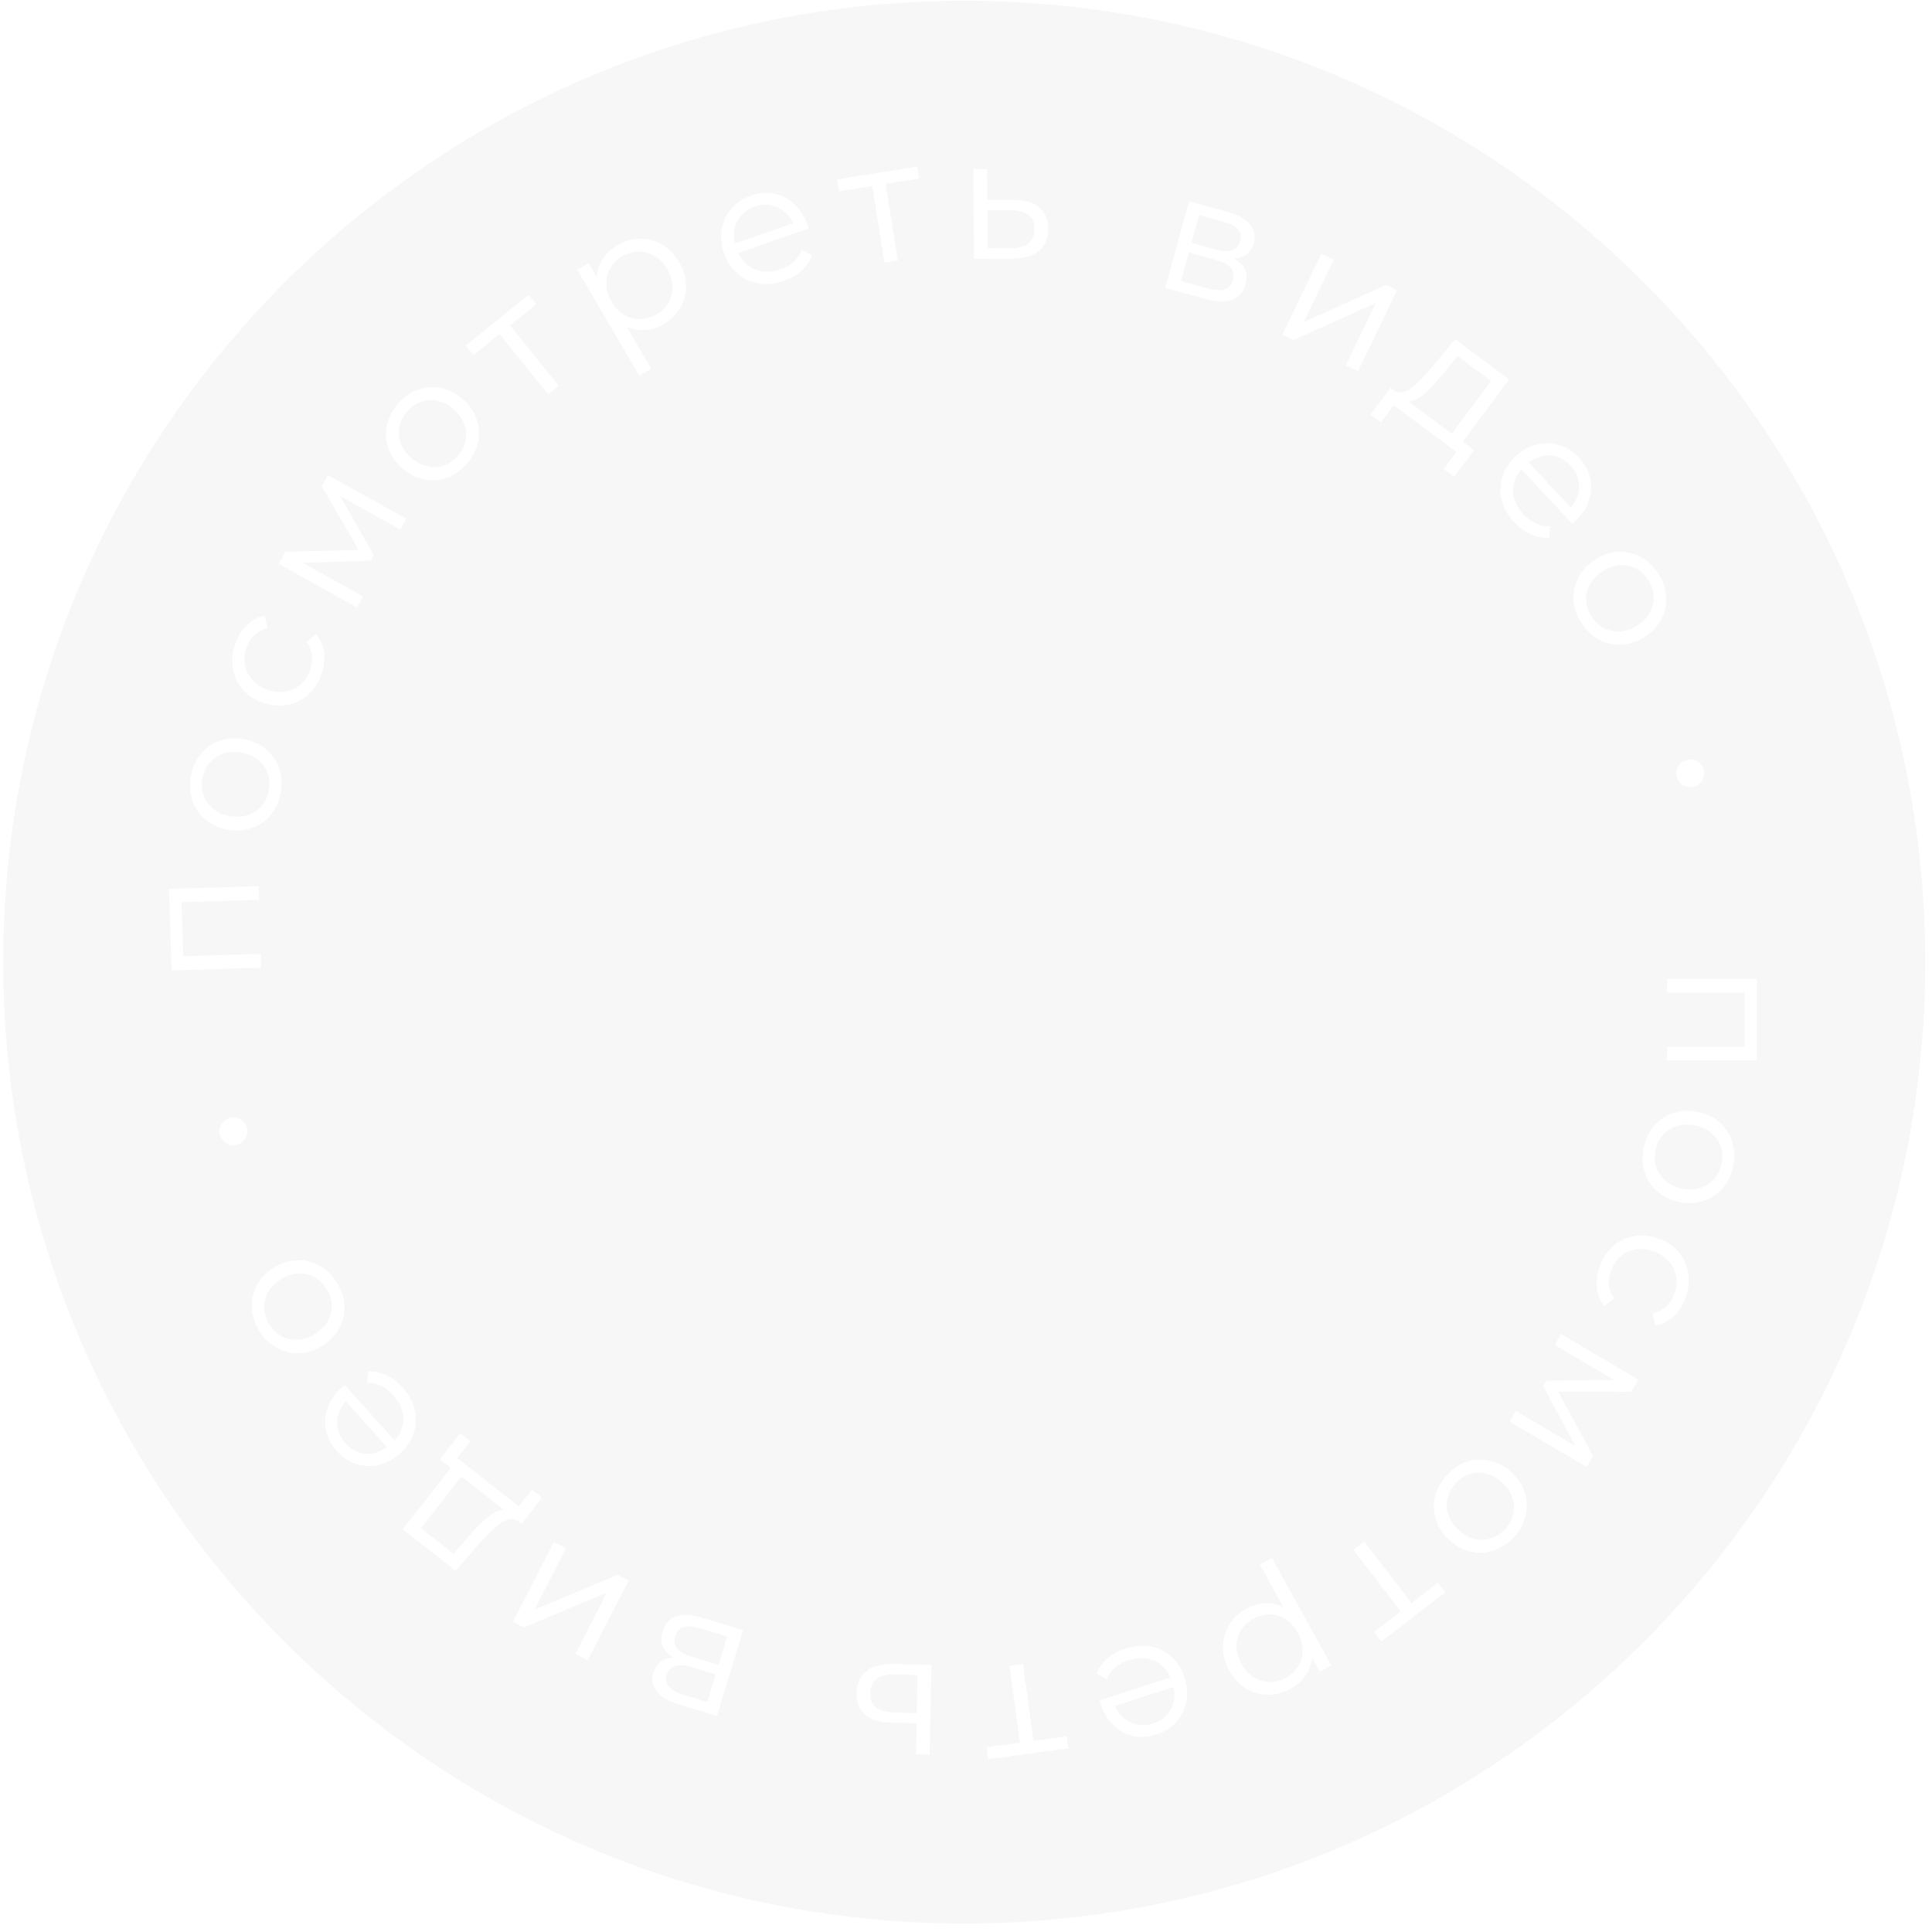 <svg width="232" height="232" viewBox="0 0 232 232" fill="none" xmlns="http://www.w3.org/2000/svg">
<g filter="url(#filter0_b_246_918)">
<path d="M231.191 115.538C231.191 179.298 179.524 230.986 115.79 230.986C52.055 230.986 0.389 179.298 0.389 115.538C0.389 51.779 52.055 0.091 115.79 0.091C179.524 0.091 231.191 51.779 231.191 115.538Z" fill="#D9D9D9" fill-opacity="0.2"/>
</g>
<path d="M200.188 117.539H210.956V127.326H200.188V125.692H209.934L209.505 126.1V118.765L209.934 119.194H200.188V117.539Z" fill="white"/>
<path d="M197.367 137.897C197.566 136.853 197.971 135.967 198.581 135.237C199.205 134.51 199.97 133.991 200.875 133.678C201.781 133.365 202.756 133.309 203.799 133.508C204.856 133.71 205.742 134.121 206.455 134.743C207.166 135.378 207.673 136.14 207.975 137.03C208.287 137.935 208.344 138.91 208.145 139.954C207.946 140.998 207.535 141.883 206.911 142.61C206.298 143.353 205.546 143.875 204.657 144.177C203.765 144.492 202.79 144.549 201.733 144.347C200.689 144.148 199.804 143.736 199.077 143.112C198.347 142.501 197.827 141.736 197.517 140.817C197.218 139.914 197.168 138.941 197.367 137.897ZM198.792 138.169C198.652 138.905 198.688 139.585 198.902 140.208C199.127 140.847 199.509 141.392 200.047 141.841C200.586 142.29 201.249 142.59 202.039 142.741C202.842 142.894 203.57 142.86 204.222 142.638C204.888 142.418 205.436 142.051 205.867 141.537C206.309 141.039 206.6 140.422 206.74 139.686C206.878 138.963 206.835 138.282 206.61 137.643C206.396 137.02 206.02 136.483 205.481 136.034C204.956 135.587 204.292 135.287 203.489 135.134C202.7 134.983 201.972 135.018 201.306 135.237C200.64 135.457 200.087 135.816 199.645 136.314C199.214 136.828 198.93 137.446 198.792 138.169Z" fill="white"/>
<path d="M192.121 152.025C192.507 151.02 193.07 150.2 193.809 149.565C194.557 148.947 195.398 148.562 196.332 148.41C197.278 148.263 198.254 148.382 199.258 148.768C200.263 149.154 201.061 149.716 201.654 150.454C202.246 151.192 202.607 152.038 202.737 152.993C202.875 153.965 202.751 154.953 202.365 155.958C202.033 156.823 201.562 157.539 200.95 158.107C200.338 158.675 199.617 159.033 198.787 159.181L198.47 157.724C199.098 157.571 199.628 157.293 200.06 156.89C200.492 156.486 200.818 155.999 201.037 155.426C201.306 154.727 201.388 154.036 201.285 153.354C201.19 152.69 200.917 152.09 200.466 151.552C200.029 151.019 199.429 150.606 198.665 150.313C197.902 150.02 197.174 149.923 196.48 150.021C195.798 150.124 195.193 150.388 194.666 150.813C194.146 151.255 193.752 151.826 193.483 152.526C193.264 153.098 193.173 153.676 193.212 154.26C193.263 154.849 193.471 155.41 193.835 155.944L192.626 156.815C192.12 156.154 191.824 155.405 191.736 154.569C191.661 153.738 191.79 152.89 192.121 152.025Z" fill="white"/>
<path d="M187.47 160.201L196.74 165.68L195.888 167.123L186.438 167.092L186.781 166.511L191.317 174.865L190.548 176.167L181.267 170.706L182.025 169.421L189.695 173.954L189.409 174.117L185.295 166.416L185.669 165.783L194.512 165.716L194.388 166.046L186.701 161.503L187.47 160.201Z" fill="white"/>
<path d="M173.71 177.173C174.425 176.387 175.233 175.842 176.135 175.539C177.046 175.246 177.97 175.202 178.905 175.408C179.841 175.615 180.701 176.076 181.487 176.791C182.283 177.515 182.823 178.329 183.106 179.232C183.381 180.145 183.415 181.06 183.207 181.976C183.001 182.912 182.54 183.773 181.825 184.559C181.11 185.345 180.297 185.885 179.385 186.179C178.475 186.492 177.561 186.545 176.645 186.337C175.72 186.14 174.859 185.679 174.063 184.955C173.278 184.239 172.738 183.426 172.444 182.514C172.141 181.612 172.097 180.688 172.313 179.742C172.529 178.816 172.995 177.959 173.71 177.173ZM174.783 178.15C174.279 178.704 173.955 179.303 173.812 179.946C173.67 180.609 173.711 181.272 173.935 181.937C174.159 182.601 174.569 183.204 175.163 183.745C175.768 184.295 176.406 184.646 177.079 184.798C177.761 184.958 178.42 184.932 179.056 184.719C179.693 184.525 180.263 184.15 180.767 183.596C181.262 183.052 181.581 182.448 181.723 181.786C181.866 181.142 181.826 180.488 181.601 179.824C181.387 179.168 180.978 178.566 180.373 178.016C179.779 177.475 179.141 177.124 178.458 176.963C177.776 176.803 177.116 176.819 176.479 177.013C175.843 177.227 175.278 177.605 174.783 178.15Z" fill="white"/>
<path d="M163.822 185.111L169.766 192.862L169.169 192.754L172.686 190.054L173.569 191.205L165.87 197.115L164.987 195.964L168.52 193.251L168.47 193.857L162.526 186.107L163.822 185.111Z" fill="white"/>
<path d="M149.692 193.177C150.491 192.736 151.32 192.519 152.18 192.527C153.04 192.535 153.864 192.788 154.652 193.287C155.429 193.792 156.1 194.557 156.665 195.583C157.244 196.633 157.543 197.612 157.561 198.52C157.574 199.446 157.355 200.275 156.903 201.007C156.45 201.739 155.813 202.332 154.99 202.786C154.084 203.286 153.167 203.528 152.239 203.51C151.3 203.5 150.43 203.248 149.63 202.756C148.818 202.271 148.146 201.545 147.613 200.579C147.087 199.625 146.835 198.674 146.858 197.728C146.868 196.789 147.12 195.919 147.612 195.118C148.092 194.324 148.785 193.677 149.692 193.177ZM152.747 187.08L159.861 199.981L158.483 200.742L156.983 198.022L155.976 195.941L154.692 194.035L151.297 187.88L152.747 187.08ZM150.499 194.388C149.855 194.744 149.362 195.203 149.019 195.766C148.664 196.335 148.485 196.97 148.483 197.672C148.481 198.373 148.674 199.075 149.062 199.779C149.457 200.495 149.948 201.033 150.535 201.393C151.129 201.766 151.765 201.959 152.443 201.975C153.108 201.996 153.763 201.83 154.407 201.474C155.051 201.119 155.547 200.65 155.895 200.069C156.244 199.488 156.419 198.847 156.421 198.145C156.43 197.456 156.237 196.753 155.842 196.037C155.454 195.334 154.963 194.796 154.369 194.423C153.775 194.051 153.142 193.863 152.472 193.86C151.801 193.857 151.143 194.033 150.499 194.388Z" fill="white"/>
<path d="M135.126 197.967C136.201 197.618 137.218 197.531 138.177 197.706C139.141 197.895 139.977 198.311 140.687 198.954C141.397 199.597 141.916 200.424 142.244 201.435C142.572 202.445 142.648 203.409 142.473 204.325C142.289 205.259 141.886 206.07 141.264 206.759C140.647 207.46 139.853 207.969 138.881 208.284C137.909 208.6 136.976 208.659 136.082 208.463C135.187 208.266 134.398 207.842 133.714 207.19C133.034 206.552 132.526 205.714 132.19 204.678C132.169 204.613 132.144 204.535 132.114 204.444C132.085 204.354 132.064 204.267 132.052 204.185L140.875 201.321L141.247 202.467L133.24 205.067L133.723 204.438C133.954 205.15 134.314 205.728 134.801 206.171C135.28 206.632 135.835 206.931 136.467 207.07C137.104 207.221 137.765 207.186 138.452 206.963C139.139 206.74 139.702 206.378 140.141 205.877C140.571 205.394 140.845 204.825 140.962 204.171C141.079 203.517 141.02 202.827 140.785 202.102L140.703 201.849C140.463 201.111 140.089 200.509 139.58 200.044C139.058 199.583 138.447 199.287 137.746 199.157C137.049 199.04 136.312 199.107 135.534 199.359C134.912 199.561 134.376 199.85 133.925 200.226C133.465 200.618 133.119 201.096 132.886 201.659L131.684 200.932C131.973 200.236 132.416 199.634 133.01 199.126C133.591 198.623 134.296 198.236 135.126 197.967Z" fill="white"/>
<path d="M122.843 199.813L124.156 209.492L123.69 209.101L128.084 208.505L128.279 209.943L118.661 211.248L118.466 209.81L122.88 209.211L122.536 209.712L121.223 200.033L122.843 199.813Z" fill="white"/>
<path d="M106.955 206.859C105.593 206.819 104.564 206.493 103.867 205.88C103.171 205.267 102.833 204.409 102.854 203.306C102.877 202.148 103.282 201.263 104.07 200.652C104.845 200.054 105.947 199.775 107.377 199.816L111.851 199.923L111.643 210.69L109.988 210.658L110.06 206.94L106.955 206.859ZM107.476 201.065C106.522 201.033 105.797 201.21 105.299 201.595C104.787 201.994 104.524 202.575 104.509 203.338C104.494 204.114 104.728 204.684 105.212 205.047C105.695 205.411 106.42 205.609 107.387 205.641L110.083 205.734L110.171 201.158L107.476 201.065Z" fill="white"/>
<path d="M89.226 195.751L86.097 206.055L81.464 204.647C80.278 204.287 79.415 203.775 78.876 203.113C78.333 202.464 78.192 201.709 78.453 200.849C78.71 200.002 79.234 199.449 80.024 199.191C80.797 198.942 81.712 198.978 82.768 199.298L82.358 199.665C81.119 199.289 80.283 198.785 79.848 198.155C79.4 197.52 79.308 196.766 79.574 195.893C79.847 194.994 80.391 194.397 81.206 194.104C82.004 193.82 83.081 193.884 84.436 194.296L89.226 195.751ZM87.327 196.52L84.16 195.557C83.313 195.3 82.635 195.236 82.125 195.366C81.612 195.509 81.266 195.874 81.088 196.46C80.91 197.047 80.975 197.536 81.283 197.929C81.587 198.334 82.156 198.664 82.99 198.918L86.294 199.922L87.327 196.52ZM85.944 201.075L82.953 200.166C82.184 199.932 81.554 199.898 81.062 200.062C80.571 200.226 80.245 200.575 80.082 201.109C79.916 201.657 79.993 202.129 80.314 202.525C80.635 202.922 81.18 203.237 81.949 203.471L84.941 204.38L85.944 201.075Z" fill="white"/>
<path d="M75.489 189.79L70.57 199.369L69.098 198.613L72.887 191.233L62.901 195.428L61.592 194.756L66.511 185.176L67.965 185.923L64.175 193.303L74.162 189.108L75.489 189.79Z" fill="white"/>
<path d="M55.813 176.783L50.541 183.503L54.479 186.595L55.959 184.873C56.418 184.333 56.884 183.815 57.358 183.321C57.813 182.83 58.272 182.411 58.734 182.064C59.186 181.708 59.623 181.471 60.045 181.353C60.457 181.225 60.84 181.266 61.195 181.476L62.304 182.71C61.981 182.439 61.615 182.342 61.207 182.421C60.8 182.499 60.378 182.705 59.943 183.039C59.489 183.375 59.021 183.795 58.538 184.3C58.056 184.805 57.572 185.334 57.086 185.887L54.725 188.632L48.36 183.635L54.527 175.773L55.813 176.783ZM65.101 179.84L62.642 182.975L52.806 175.253L55.265 172.118L56.486 173.077L54.91 175.087L62.303 180.891L63.88 178.881L65.101 179.84Z" fill="white"/>
<path d="M48.336 166.613C49.091 167.456 49.582 168.351 49.81 169.299C50.028 170.257 49.987 171.19 49.686 172.1C49.386 173.01 48.84 173.82 48.049 174.529C47.258 175.239 46.408 175.699 45.5 175.91C44.572 176.12 43.668 176.08 42.786 175.791C41.895 175.51 41.108 174.99 40.427 174.229C39.745 173.468 39.312 172.639 39.13 171.741C38.947 170.844 39.016 169.95 39.334 169.06C39.643 168.18 40.203 167.376 41.014 166.648C41.065 166.603 41.125 166.548 41.196 166.484C41.267 166.421 41.338 166.367 41.408 166.322L47.599 173.231L46.702 174.036L41.083 167.766L41.854 167.953C41.296 168.453 40.913 169.016 40.706 169.642C40.479 170.266 40.43 170.896 40.559 171.53C40.679 172.173 40.979 172.764 41.461 173.301C41.943 173.839 42.501 174.207 43.137 174.406C43.753 174.604 44.384 174.623 45.029 174.466C45.674 174.308 46.281 173.974 46.848 173.465L47.046 173.288C47.624 172.769 48.023 172.183 48.242 171.529C48.452 170.865 48.474 170.186 48.309 169.492C48.135 168.807 47.774 168.16 47.229 167.552C46.792 167.065 46.311 166.691 45.785 166.431C45.24 166.17 44.663 166.046 44.055 166.061L44.232 164.667C44.986 164.65 45.715 164.811 46.42 165.148C47.115 165.476 47.754 165.964 48.336 166.613Z" fill="white"/>
<path d="M40.464 154.035C41.021 154.939 41.32 155.867 41.361 156.818C41.391 157.775 41.177 158.675 40.719 159.517C40.262 160.359 39.581 161.059 38.676 161.616C37.76 162.18 36.829 162.474 35.883 162.497C34.93 162.508 34.042 162.287 33.219 161.834C32.378 161.376 31.678 160.695 31.121 159.79C30.564 158.885 30.271 157.954 30.241 156.996C30.193 156.034 30.395 155.141 30.848 154.318C31.294 153.483 31.975 152.784 32.892 152.219C33.796 151.662 34.727 151.368 35.685 151.339C36.635 151.297 37.535 151.511 38.383 151.98C39.213 152.445 39.907 153.13 40.464 154.035ZM39.228 154.796C38.836 154.157 38.35 153.681 37.772 153.365C37.175 153.045 36.526 152.9 35.826 152.932C35.125 152.963 34.433 153.19 33.749 153.611C33.053 154.04 32.539 154.557 32.207 155.161C31.864 155.773 31.706 156.414 31.735 157.084C31.745 157.75 31.946 158.402 32.339 159.04C32.725 159.666 33.216 160.14 33.813 160.46C34.391 160.776 35.031 160.918 35.731 160.886C36.42 160.862 37.112 160.635 37.808 160.206C38.493 159.785 39.006 159.268 39.35 158.657C39.693 158.045 39.86 157.407 39.85 156.741C39.821 156.07 39.614 155.422 39.228 154.796Z" fill="white"/>
<path d="M29.647 135.419C29.721 135.695 29.718 135.978 29.64 136.267C29.562 136.555 29.424 136.804 29.226 137.012C29.028 137.22 28.771 137.366 28.455 137.45C28.139 137.535 27.843 137.536 27.568 137.455C27.292 137.373 27.049 137.227 26.837 137.015C26.626 136.804 26.483 136.56 26.409 136.284C26.332 135.994 26.334 135.711 26.416 135.436C26.494 135.147 26.632 134.899 26.83 134.691C27.028 134.483 27.285 134.336 27.601 134.252C27.917 134.168 28.213 134.166 28.488 134.248C28.764 134.329 29.008 134.476 29.219 134.687C29.427 134.885 29.57 135.129 29.647 135.419Z" fill="white"/>
<path d="M31.367 116.198L20.603 116.531L20.301 106.748L31.065 106.415L31.115 108.049L21.373 108.35L21.789 107.928L22.016 115.261L21.573 114.845L31.316 114.544L31.367 116.198Z" fill="white"/>
<path d="M33.717 95.101C33.542 96.149 33.157 97.045 32.564 97.788C31.956 98.529 31.204 99.066 30.306 99.4C29.408 99.733 28.435 99.812 27.387 99.637C26.325 99.459 25.43 99.068 24.703 98.463C23.977 97.845 23.454 97.094 23.131 96.212C22.798 95.314 22.719 94.34 22.894 93.292C23.069 92.244 23.46 91.35 24.067 90.609C24.663 89.852 25.402 89.313 26.285 88.99C27.169 88.655 28.142 88.576 29.204 88.753C30.252 88.928 31.146 89.32 31.887 89.927C32.631 90.521 33.168 91.273 33.499 92.185C33.819 93.081 33.892 94.053 33.717 95.101ZM32.286 94.862C32.409 94.123 32.357 93.444 32.129 92.826C31.889 92.192 31.495 91.657 30.947 91.22C30.398 90.783 29.727 90.498 28.935 90.366C28.128 90.231 27.402 90.282 26.754 90.519C26.094 90.754 25.554 91.133 25.135 91.657C24.705 92.166 24.428 92.789 24.305 93.528C24.183 94.254 24.243 94.933 24.482 95.567C24.71 96.186 25.099 96.713 25.647 97.15C26.182 97.585 26.853 97.87 27.659 98.004C28.452 98.137 29.179 98.085 29.839 97.851C30.5 97.616 31.046 97.244 31.476 96.736C31.895 96.212 32.165 95.588 32.286 94.862Z" fill="white"/>
<path d="M38.601 80.947C38.238 81.96 37.694 82.793 36.968 83.445C36.235 84.079 35.403 84.483 34.473 84.656C33.53 84.825 32.552 84.727 31.539 84.364C30.526 84.001 29.715 83.457 29.106 82.733C28.497 82.008 28.117 81.17 27.966 80.219C27.806 79.25 27.908 78.259 28.271 77.246C28.583 76.374 29.039 75.647 29.637 75.066C30.236 74.484 30.949 74.11 31.776 73.943L32.125 75.393C31.501 75.56 30.977 75.85 30.555 76.263C30.132 76.675 29.817 77.17 29.61 77.748C29.358 78.453 29.291 79.145 29.41 79.824C29.52 80.486 29.806 81.081 30.268 81.608C30.718 82.131 31.327 82.53 32.097 82.806C32.866 83.082 33.597 83.163 34.289 83.049C34.968 82.93 35.566 82.653 36.084 82.216C36.594 81.762 36.975 81.183 37.228 80.477C37.435 79.9 37.512 79.32 37.46 78.737C37.396 78.15 37.175 77.593 36.799 77.068L37.989 76.17C38.509 76.819 38.822 77.561 38.928 78.395C39.022 79.224 38.913 80.075 38.601 80.947Z" fill="white"/>
<path d="M42.87 72.945L33.461 67.708L34.275 66.243L43.723 66.03L43.396 66.62L38.646 58.386L39.381 57.065L48.8 62.285L48.075 63.588L40.29 59.255L40.572 59.084L44.884 66.676L44.526 67.319L35.688 67.614L35.803 67.281L43.605 71.624L42.87 72.945Z" fill="white"/>
<path d="M56.083 55.67C55.389 56.474 54.594 57.039 53.701 57.365C52.797 57.682 51.875 57.749 50.935 57.566C49.994 57.383 49.122 56.945 48.319 56.25C47.504 55.546 46.944 54.746 46.637 53.851C46.34 52.945 46.283 52.032 46.467 51.11C46.649 50.17 47.088 49.297 47.783 48.493C48.477 47.689 49.276 47.129 50.18 46.812C51.083 46.475 51.995 46.399 52.916 46.583C53.846 46.757 54.718 47.196 55.532 47.9C56.336 48.595 56.896 49.394 57.213 50.299C57.539 51.193 57.606 52.115 57.414 53.066C57.222 53.998 56.778 54.866 56.083 55.67ZM54.986 54.721C55.475 54.154 55.784 53.547 55.91 52.9C56.036 52.234 55.978 51.572 55.737 50.913C55.496 50.255 55.071 49.663 54.463 49.137C53.845 48.602 53.198 48.268 52.522 48.134C51.835 47.99 51.177 48.033 50.547 48.263C49.915 48.473 49.354 48.862 48.865 49.429C48.384 49.985 48.081 50.597 47.955 51.263C47.829 51.91 47.886 52.562 48.127 53.221C48.358 53.871 48.782 54.463 49.401 54.997C50.008 55.523 50.656 55.857 51.342 56.001C52.028 56.144 52.687 56.11 53.319 55.9C53.949 55.671 54.505 55.278 54.986 54.721Z" fill="white"/>
<path d="M65.831 47.352L59.691 39.756L60.291 39.848L56.844 42.637L55.932 41.508L63.478 35.404L64.39 36.533L60.927 39.334L60.962 38.727L67.102 46.324L65.831 47.352Z" fill="white"/>
<path d="M79.667 38.937C78.879 39.398 78.056 39.636 77.196 39.651C76.336 39.665 75.506 39.433 74.705 38.955C73.916 38.471 73.225 37.722 72.633 36.712C72.027 35.677 71.704 34.706 71.662 33.799C71.625 32.873 71.823 32.039 72.256 31.296C72.689 30.552 73.311 29.943 74.122 29.468C75.015 28.945 75.926 28.68 76.853 28.673C77.792 28.659 78.668 28.888 79.481 29.359C80.305 29.823 80.996 30.532 81.554 31.484C82.104 32.424 82.381 33.368 82.382 34.314C82.396 35.254 82.167 36.13 81.696 36.943C81.236 37.749 80.56 38.414 79.667 38.937ZM76.77 45.111L69.326 32.397L70.683 31.602L72.252 34.282L73.313 36.337L74.646 38.208L78.198 44.274L76.77 45.111ZM78.828 37.747C79.463 37.375 79.944 36.904 80.272 36.332C80.613 35.754 80.775 35.114 80.759 34.413C80.743 33.712 80.532 33.014 80.126 32.321C79.713 31.615 79.208 31.09 78.611 30.745C78.008 30.388 77.367 30.211 76.69 30.213C76.024 30.209 75.374 30.392 74.739 30.764C74.104 31.136 73.62 31.617 73.287 32.207C72.954 32.797 72.795 33.443 72.811 34.144C72.82 34.834 73.031 35.531 73.444 36.236C73.85 36.93 74.355 37.455 74.959 37.812C75.562 38.169 76.199 38.34 76.87 38.326C77.54 38.312 78.193 38.119 78.828 37.747Z" fill="white"/>
<path d="M94.147 33.722C93.08 34.095 92.065 34.205 91.102 34.051C90.135 33.885 89.289 33.488 88.565 32.861C87.84 32.234 87.303 31.419 86.952 30.416C86.602 29.413 86.504 28.451 86.658 27.531C86.821 26.594 87.206 25.774 87.811 25.071C88.413 24.356 89.196 23.829 90.16 23.492C91.124 23.154 92.056 23.074 92.954 23.25C93.853 23.427 94.652 23.833 95.35 24.469C96.044 25.092 96.571 25.918 96.931 26.946C96.953 27.011 96.98 27.088 97.012 27.178C97.043 27.268 97.066 27.354 97.08 27.435L88.323 30.499L87.926 29.361L95.872 26.581L95.403 27.221C95.156 26.514 94.784 25.944 94.286 25.512C93.797 25.062 93.235 24.776 92.6 24.651C91.96 24.514 91.3 24.565 90.618 24.803C89.937 25.042 89.382 25.416 88.955 25.927C88.535 26.42 88.275 26.994 88.172 27.651C88.07 28.307 88.144 28.996 88.396 29.716L88.484 29.966C88.74 30.7 89.128 31.293 89.647 31.746C90.179 32.195 90.797 32.477 91.501 32.591C92.2 32.693 92.936 32.609 93.707 32.339C94.324 32.123 94.854 31.822 95.297 31.436C95.747 31.033 96.083 30.548 96.303 29.98L97.521 30.68C97.247 31.382 96.819 31.993 96.236 32.515C95.667 33.032 94.97 33.434 94.147 33.722Z" fill="white"/>
<path d="M106.203 31.537L104.668 21.891L105.142 22.27L100.764 22.968L100.536 21.535L110.121 20.009L110.349 21.441L105.95 22.142L106.283 21.634L107.817 31.28L106.203 31.537Z" fill="white"/>
<path d="M121.677 24.013C123.039 24.016 124.077 24.314 124.79 24.908C125.503 25.502 125.864 26.351 125.872 27.454C125.881 28.612 125.5 29.507 124.728 30.14C123.97 30.759 122.876 31.067 121.445 31.064L116.97 31.078L116.887 20.31L118.542 20.297L118.571 24.016L121.677 24.013ZM121.313 29.819C122.267 29.825 122.987 29.629 123.474 29.23C123.975 28.817 124.223 28.23 124.217 27.467C124.211 26.69 123.961 26.127 123.468 25.776C122.975 25.426 122.245 25.248 121.278 25.242L118.58 25.222L118.616 29.799L121.313 29.819Z" fill="white"/>
<path d="M139.929 34.566L142.784 24.182L147.453 25.467C148.648 25.796 149.524 26.284 150.081 26.932C150.641 27.567 150.802 28.317 150.563 29.184C150.329 30.038 149.82 30.604 149.037 30.883C148.27 31.153 147.355 31.141 146.291 30.849L146.692 30.471C147.939 30.815 148.789 31.296 149.241 31.914C149.705 32.537 149.817 33.288 149.575 34.168C149.325 35.074 148.797 35.685 147.99 36C147.2 36.305 146.122 36.27 144.756 35.894L139.929 34.566ZM141.807 33.747L144.998 34.625C145.852 34.86 146.532 34.906 147.038 34.763C147.547 34.606 147.883 34.232 148.045 33.641C148.208 33.05 148.13 32.562 147.812 32.178C147.497 31.781 146.92 31.466 146.079 31.235L142.749 30.319L141.807 33.747ZM143.069 29.157L146.083 29.986C146.858 30.199 147.489 30.217 147.976 30.04C148.462 29.863 148.78 29.506 148.928 28.967C149.079 28.416 148.99 27.946 148.658 27.558C148.327 27.17 147.774 26.869 146.999 26.656L143.985 25.827L143.069 29.157Z" fill="white"/>
<path d="M153.994 40.185L158.662 30.481L160.154 31.199L156.557 38.675L166.432 34.222L167.757 34.86L163.089 44.564L161.616 43.855L165.213 36.379L155.338 40.832L153.994 40.185Z" fill="white"/>
<path d="M173.951 52.602L179.049 45.749L175.034 42.759L173.598 44.518C173.153 45.07 172.7 45.599 172.239 46.105C171.797 46.608 171.349 47.038 170.895 47.397C170.453 47.764 170.022 48.012 169.603 48.142C169.195 48.279 168.811 48.248 168.45 48.048L167.31 46.842C167.64 47.105 168.008 47.192 168.414 47.104C168.82 47.015 169.236 46.798 169.662 46.453C170.107 46.106 170.565 45.673 171.034 45.157C171.503 44.64 171.974 44.099 172.446 43.533L174.736 40.729L181.226 45.561L175.262 53.578L173.951 52.602ZM164.587 49.782L166.966 46.586L176.996 54.054L174.617 57.251L173.372 56.324L174.897 54.274L167.357 48.661L165.833 50.71L164.587 49.782Z" fill="white"/>
<path d="M181.866 62.74C181.093 61.915 180.582 61.03 180.334 60.087C180.095 59.135 180.116 58.2 180.396 57.284C180.677 56.368 181.205 55.546 181.98 54.82C182.756 54.093 183.595 53.615 184.499 53.384C185.422 53.154 186.327 53.174 187.214 53.444C188.111 53.705 188.909 54.208 189.607 54.954C190.306 55.7 190.756 56.519 190.958 57.413C191.16 58.306 191.111 59.201 190.812 60.097C190.523 60.984 189.981 61.8 189.186 62.546C189.136 62.592 189.076 62.648 189.007 62.713C188.937 62.779 188.868 62.834 188.799 62.88L182.458 56.108L183.338 55.284L189.092 61.429L188.317 61.259C188.864 60.747 189.234 60.176 189.428 59.546C189.642 58.917 189.677 58.286 189.533 57.655C189.4 57.015 189.087 56.431 188.593 55.904C188.1 55.377 187.533 55.021 186.894 54.836C186.274 54.652 185.643 54.646 185.001 54.818C184.36 54.989 183.76 55.336 183.204 55.858L183.01 56.039C182.443 56.57 182.058 57.165 181.853 57.823C181.658 58.492 181.65 59.171 181.83 59.861C182.019 60.542 182.394 61.181 182.952 61.778C183.399 62.255 183.888 62.618 184.42 62.867C184.971 63.116 185.55 63.227 186.158 63.199L186.011 64.596C185.258 64.629 184.526 64.485 183.814 64.163C183.111 63.851 182.462 63.376 181.866 62.74Z" fill="white"/>
<path d="M189.923 74.841C189.343 73.951 189.02 73.031 188.954 72.082C188.9 71.125 189.091 70.22 189.526 69.367C189.962 68.514 190.625 67.797 191.515 67.216C192.416 66.629 193.34 66.311 194.285 66.264C195.237 66.228 196.13 66.427 196.964 66.859C197.817 67.294 198.534 67.957 199.114 68.847C199.694 69.738 200.011 70.661 200.066 71.618C200.139 72.579 199.959 73.476 199.527 74.311C199.103 75.156 198.44 75.873 197.539 76.461C196.649 77.042 195.726 77.359 194.769 77.413C193.82 77.479 192.916 77.289 192.055 76.841C191.214 76.398 190.503 75.731 189.923 74.841ZM191.138 74.049C191.547 74.677 192.045 75.141 192.631 75.442C193.236 75.746 193.888 75.874 194.587 75.824C195.287 75.775 195.973 75.531 196.646 75.092C197.331 74.645 197.831 74.116 198.148 73.503C198.475 72.883 198.616 72.238 198.57 71.569C198.543 70.903 198.325 70.257 197.916 69.629C197.514 69.013 197.011 68.552 196.406 68.247C195.82 67.946 195.177 67.821 194.478 67.87C193.79 67.912 193.103 68.157 192.419 68.603C191.745 69.042 191.245 69.572 190.917 70.192C190.59 70.812 190.44 71.455 190.467 72.12C190.513 72.79 190.736 73.432 191.138 74.049Z" fill="white"/>
<path d="M201.368 93.335C201.287 93.061 201.281 92.779 201.352 92.488C201.422 92.197 201.554 91.945 201.746 91.732C201.939 91.519 202.192 91.366 202.506 91.273C202.819 91.18 203.115 91.171 203.392 91.245C203.67 91.32 203.917 91.46 204.134 91.665C204.351 91.871 204.5 92.111 204.581 92.385C204.666 92.673 204.672 92.955 204.597 93.233C204.527 93.524 204.395 93.776 204.203 93.989C204.01 94.202 203.757 94.355 203.443 94.448C203.13 94.54 202.834 94.55 202.557 94.475C202.279 94.401 202.032 94.261 201.815 94.056C201.602 93.863 201.453 93.623 201.368 93.335Z" fill="white"/>
<defs>
<filter id="filter0_b_246_918" x="-62.484" y="-62.782" width="356.549" height="356.642" filterUnits="userSpaceOnUse" color-interpolation-filters="sRGB">
<feFlood flood-opacity="0" result="BackgroundImageFix"/>
<feGaussianBlur in="BackgroundImageFix" stdDeviation="31.437"/>
<feComposite in2="SourceAlpha" operator="in" result="effect1_backgroundBlur_246_918"/>
<feBlend mode="normal" in="SourceGraphic" in2="effect1_backgroundBlur_246_918" result="shape"/>
</filter>
</defs>
</svg>

